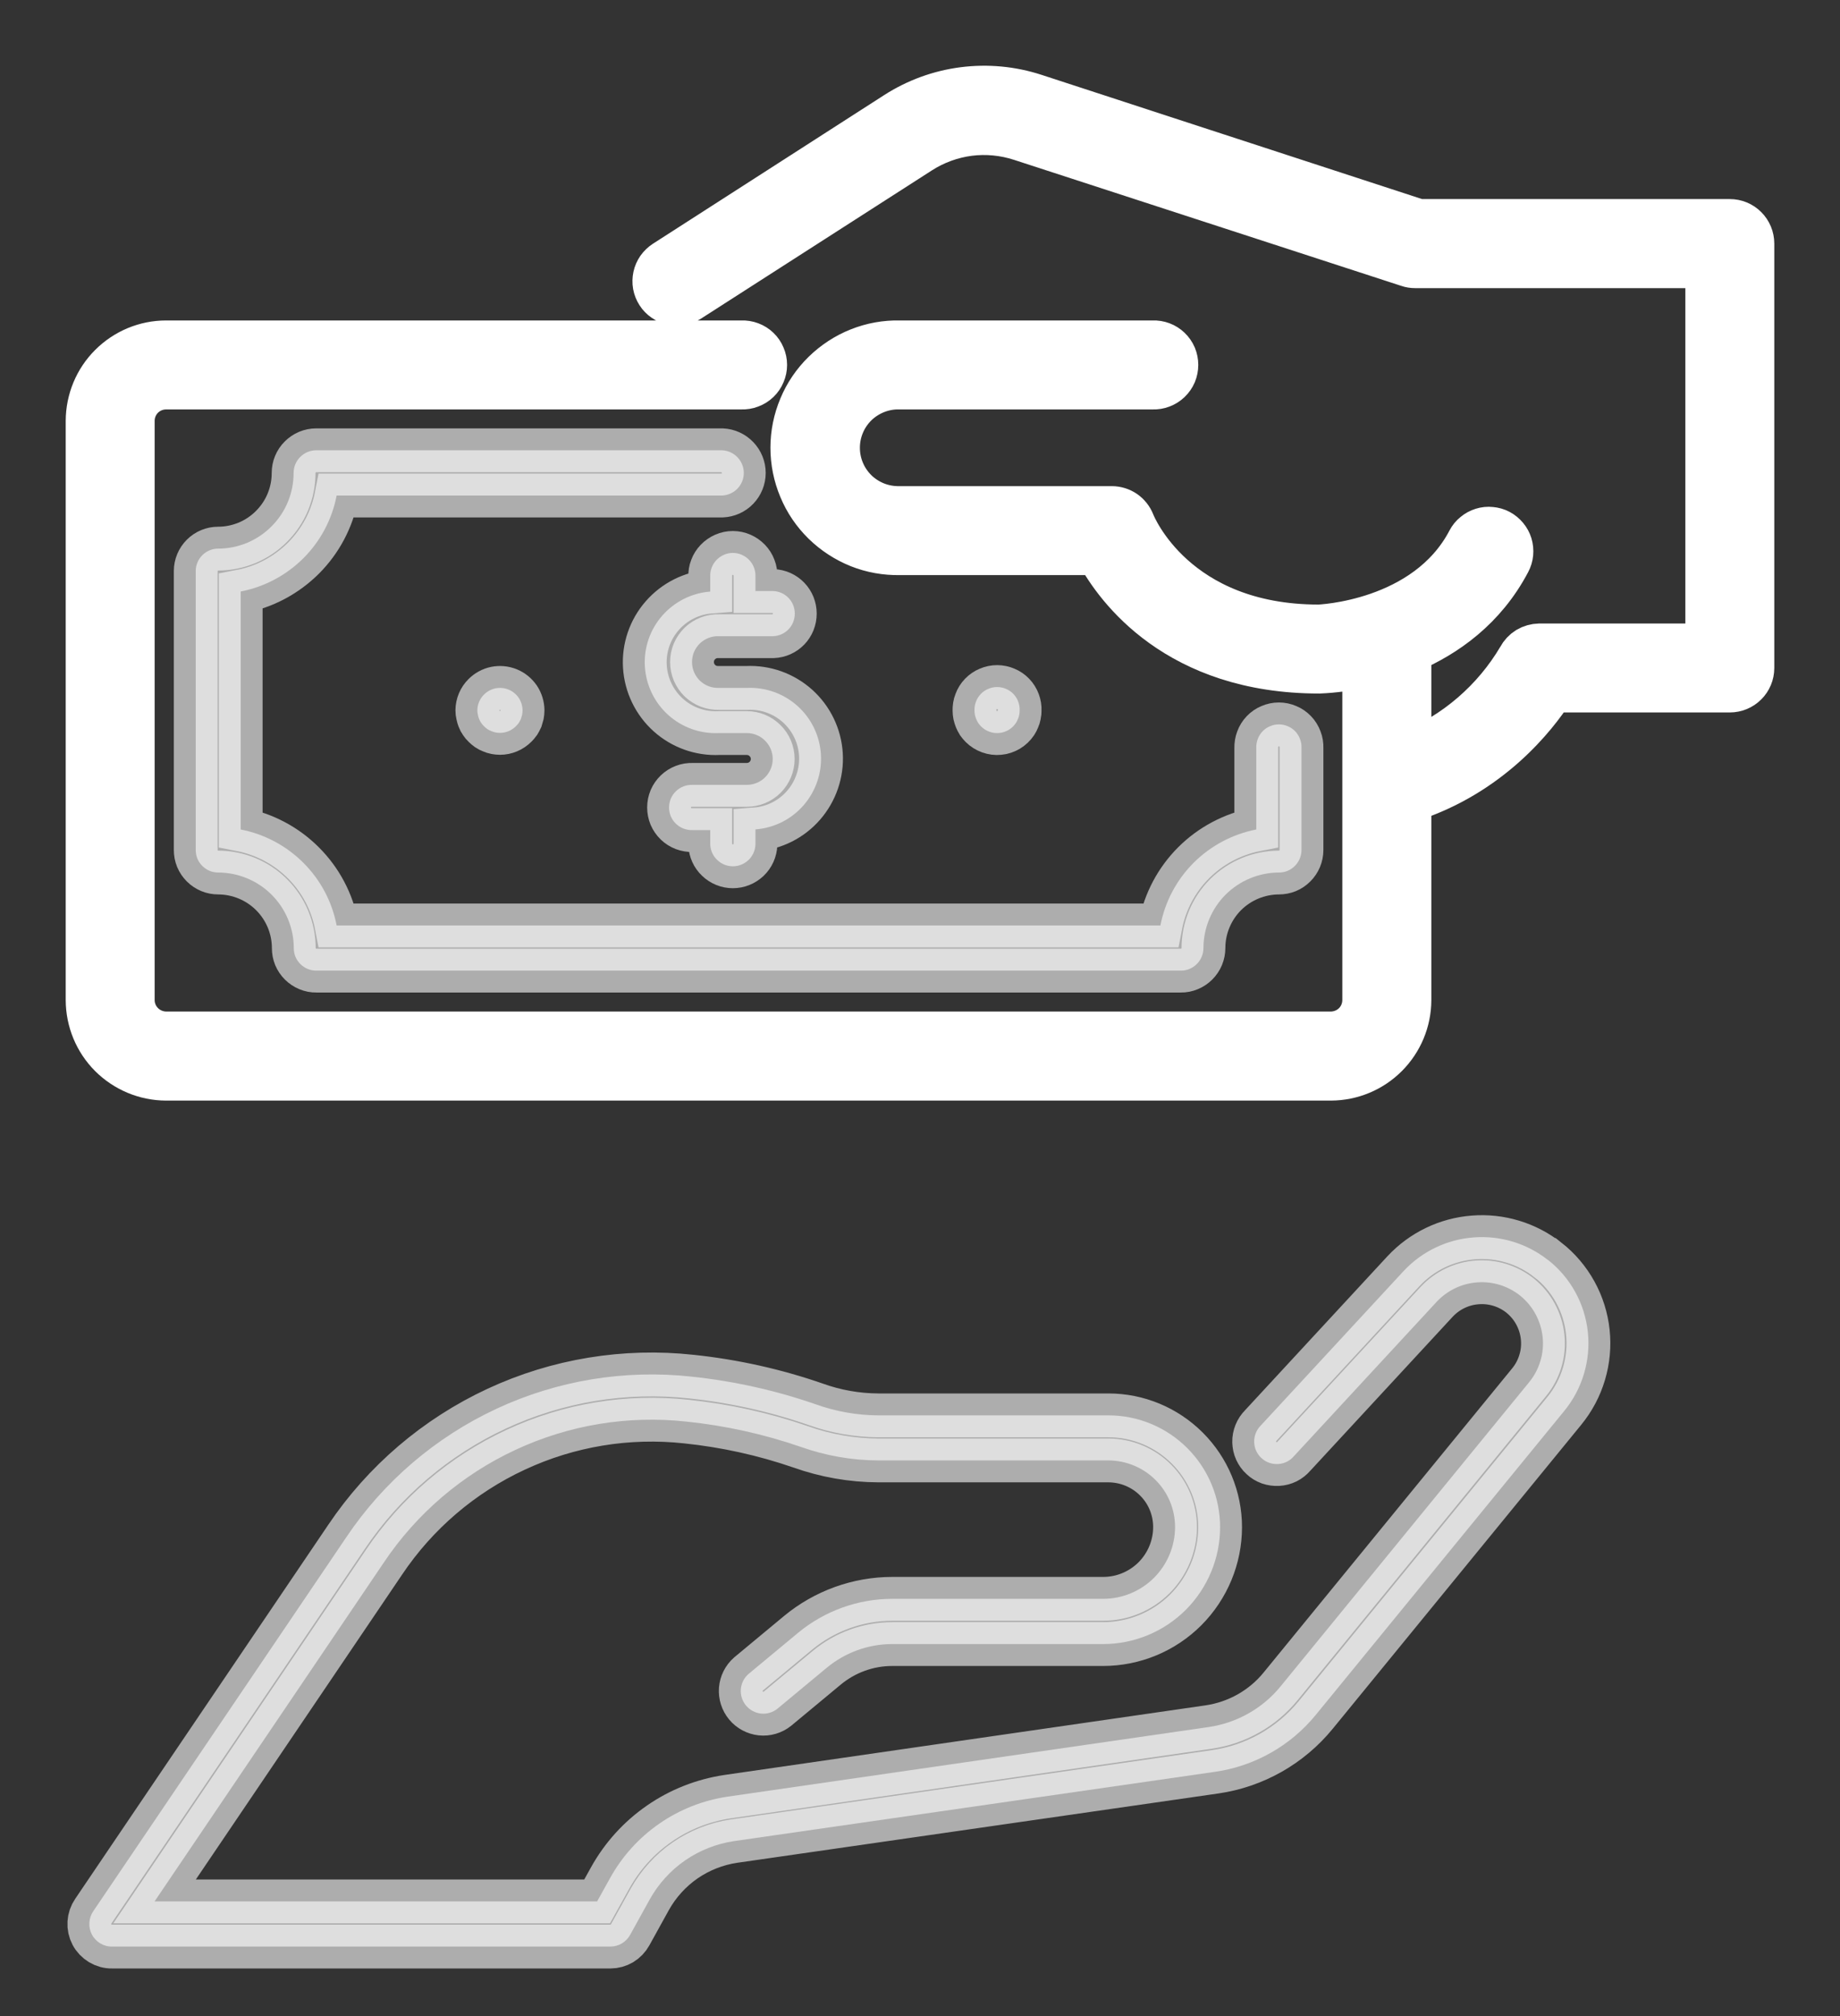 <svg width="21" height="23" viewBox="0 0 21 23" fill="none" xmlns="http://www.w3.org/2000/svg">
<rect x="0" y="0" width="21" height="23" fill="#333333" stroke="none"/>
<path d="M19.742 2.521H16.19L11.811 1.092C11.548 1.006 11.27 0.98 10.995 1.015C10.721 1.05 10.458 1.146 10.225 1.296L7.587 2.991C7.558 3.01 7.534 3.033 7.514 3.061C7.495 3.089 7.481 3.12 7.474 3.153C7.467 3.186 7.466 3.22 7.472 3.254C7.478 3.287 7.491 3.319 7.509 3.347C7.527 3.376 7.551 3.4 7.579 3.419C7.606 3.439 7.638 3.452 7.671 3.46C7.704 3.467 7.738 3.468 7.771 3.462C7.804 3.456 7.836 3.443 7.865 3.425L10.503 1.732C10.672 1.624 10.862 1.555 11.061 1.529C11.259 1.504 11.461 1.524 11.651 1.586L16.071 3.024C16.096 3.033 16.123 3.037 16.15 3.037H19.485V7.363H17.569C17.522 7.364 17.476 7.377 17.435 7.401C17.395 7.426 17.362 7.461 17.34 7.503C17.052 7.991 16.611 8.371 16.086 8.585V7.427C16.498 7.251 16.939 6.944 17.22 6.41C17.236 6.38 17.246 6.347 17.249 6.314C17.252 6.28 17.249 6.246 17.239 6.213C17.229 6.181 17.213 6.151 17.191 6.125C17.169 6.099 17.143 6.077 17.113 6.061C17.083 6.045 17.05 6.036 17.016 6.033C16.983 6.029 16.948 6.033 16.916 6.043C16.884 6.053 16.854 6.069 16.828 6.091C16.801 6.112 16.78 6.139 16.764 6.169C16.274 7.105 15.057 7.147 15.05 7.147C13.419 7.147 12.948 6.009 12.93 5.961C12.911 5.913 12.878 5.871 12.835 5.841C12.792 5.812 12.741 5.796 12.689 5.796H10.269C10.177 5.798 10.086 5.782 10.001 5.749C9.915 5.715 9.837 5.665 9.771 5.601C9.706 5.537 9.653 5.46 9.618 5.376C9.582 5.291 9.564 5.2 9.564 5.108C9.564 5.017 9.582 4.926 9.618 4.841C9.653 4.757 9.706 4.68 9.771 4.616C9.837 4.552 9.915 4.502 10.001 4.468C10.086 4.435 10.177 4.418 10.269 4.421H13.158C13.193 4.422 13.227 4.417 13.26 4.404C13.292 4.392 13.322 4.373 13.347 4.349C13.372 4.325 13.392 4.296 13.406 4.264C13.419 4.232 13.426 4.198 13.426 4.163C13.426 4.128 13.419 4.094 13.406 4.062C13.392 4.03 13.372 4.001 13.347 3.977C13.322 3.953 13.292 3.934 13.26 3.922C13.227 3.91 13.193 3.904 13.158 3.906H10.269C10.109 3.902 9.95 3.931 9.802 3.99C9.653 4.049 9.518 4.138 9.403 4.25C9.289 4.362 9.198 4.495 9.137 4.643C9.075 4.79 9.043 4.948 9.043 5.108C9.043 5.268 9.075 5.427 9.137 5.574C9.198 5.722 9.289 5.855 9.403 5.967C9.518 6.079 9.653 6.167 9.802 6.227C9.95 6.286 10.109 6.314 10.269 6.311H12.528C12.743 6.706 13.432 7.662 15.056 7.662C15.229 7.655 15.401 7.631 15.57 7.591V11.409C15.57 11.51 15.53 11.607 15.459 11.678C15.388 11.749 15.291 11.789 15.19 11.79H1.895C1.795 11.789 1.698 11.749 1.627 11.678C1.556 11.607 1.515 11.511 1.515 11.41V4.801C1.515 4.7 1.555 4.604 1.626 4.532C1.698 4.461 1.794 4.421 1.895 4.421H8.464C8.499 4.422 8.534 4.417 8.566 4.404C8.599 4.392 8.629 4.373 8.654 4.349C8.679 4.325 8.699 4.296 8.712 4.264C8.726 4.232 8.733 4.198 8.733 4.163C8.733 4.128 8.726 4.094 8.712 4.062C8.699 4.03 8.679 4.001 8.654 3.977C8.629 3.953 8.599 3.934 8.566 3.922C8.534 3.91 8.499 3.904 8.464 3.906H1.895C1.658 3.906 1.431 4.001 1.263 4.169C1.095 4.336 1.001 4.564 1 4.801V11.41C1.001 11.648 1.095 11.875 1.263 12.043C1.431 12.21 1.658 12.305 1.895 12.306H15.19C15.428 12.305 15.655 12.21 15.822 12.043C15.99 11.875 16.085 11.648 16.086 11.41V9.13C17.009 8.836 17.526 8.17 17.715 7.878H19.742C19.81 7.878 19.876 7.851 19.924 7.803C19.973 7.755 20 7.689 20 7.621V2.779C20 2.71 19.973 2.645 19.924 2.596C19.876 2.548 19.811 2.521 19.742 2.521Z" fill="white" fill-opacity="1" stroke="white" stroke-opacity="1" stroke-width="0.5"/>
<path d="M2.747 9.463V6.748C3.018 6.696 3.267 6.563 3.463 6.368C3.658 6.173 3.79 5.924 3.842 5.653H8.242C8.308 5.65 8.371 5.622 8.417 5.574C8.463 5.526 8.489 5.462 8.489 5.395C8.489 5.329 8.463 5.265 8.417 5.217C8.371 5.169 8.308 5.14 8.242 5.137H3.609C3.54 5.137 3.475 5.165 3.427 5.213C3.378 5.261 3.351 5.327 3.351 5.395C3.351 5.509 3.329 5.621 3.286 5.725C3.243 5.83 3.179 5.925 3.099 6.005C3.019 6.086 2.924 6.149 2.82 6.193C2.715 6.236 2.603 6.259 2.49 6.259C2.422 6.259 2.357 6.286 2.309 6.334C2.261 6.382 2.234 6.447 2.234 6.514V9.697C2.234 9.731 2.24 9.764 2.253 9.796C2.266 9.827 2.285 9.855 2.309 9.879C2.333 9.903 2.362 9.922 2.393 9.935C2.424 9.948 2.458 9.954 2.492 9.954C2.72 9.955 2.939 10.046 3.1 10.207C3.262 10.369 3.353 10.588 3.353 10.816C3.353 10.85 3.359 10.883 3.372 10.915C3.385 10.946 3.404 10.974 3.428 10.998C3.452 11.022 3.481 11.041 3.512 11.054C3.543 11.067 3.577 11.074 3.611 11.073H13.477C13.511 11.074 13.544 11.067 13.575 11.054C13.607 11.041 13.635 11.022 13.659 10.998C13.683 10.974 13.702 10.946 13.715 10.915C13.728 10.883 13.735 10.85 13.735 10.816C13.735 10.588 13.826 10.369 13.987 10.207C14.149 10.046 14.367 9.955 14.596 9.954C14.63 9.954 14.663 9.948 14.695 9.935C14.726 9.922 14.754 9.903 14.778 9.879C14.802 9.855 14.821 9.827 14.834 9.796C14.847 9.764 14.854 9.731 14.854 9.697V8.532C14.855 8.498 14.85 8.463 14.837 8.431C14.825 8.398 14.806 8.368 14.782 8.343C14.758 8.318 14.729 8.298 14.697 8.285C14.665 8.271 14.631 8.264 14.596 8.264C14.561 8.264 14.527 8.271 14.495 8.285C14.463 8.298 14.434 8.318 14.41 8.343C14.386 8.368 14.367 8.398 14.355 8.431C14.343 8.463 14.337 8.498 14.338 8.532V9.463C14.068 9.516 13.818 9.648 13.623 9.843C13.428 10.038 13.296 10.287 13.244 10.558H3.842C3.79 10.287 3.658 10.038 3.462 9.843C3.267 9.648 3.018 9.516 2.747 9.463Z" fill="white" fill-opacity="0.6" stroke="white" stroke-opacity="0.6" stroke-width="0.5"/>
<path d="M8.204 7.258H8.824C8.891 7.255 8.954 7.227 9 7.179C9.046 7.131 9.071 7.067 9.071 7C9.071 6.934 9.046 6.87 9 6.822C8.954 6.774 8.891 6.745 8.824 6.743H8.622V6.577C8.623 6.542 8.618 6.507 8.605 6.475C8.593 6.442 8.574 6.413 8.55 6.388C8.526 6.363 8.497 6.343 8.465 6.329C8.433 6.315 8.399 6.308 8.364 6.308C8.329 6.308 8.295 6.315 8.263 6.329C8.231 6.343 8.202 6.363 8.178 6.388C8.154 6.413 8.135 6.442 8.123 6.475C8.11 6.507 8.105 6.542 8.106 6.577V6.749C7.895 6.765 7.698 6.864 7.558 7.024C7.418 7.184 7.347 7.392 7.36 7.604C7.373 7.816 7.469 8.015 7.627 8.157C7.785 8.299 7.992 8.373 8.204 8.363H8.523C8.602 8.363 8.677 8.394 8.732 8.45C8.788 8.505 8.819 8.58 8.819 8.659C8.819 8.737 8.788 8.812 8.732 8.868C8.677 8.923 8.602 8.954 8.523 8.954H7.904C7.869 8.953 7.835 8.958 7.802 8.971C7.77 8.983 7.74 9.002 7.715 9.026C7.69 9.05 7.67 9.079 7.656 9.111C7.643 9.143 7.636 9.177 7.636 9.212C7.636 9.247 7.643 9.281 7.656 9.313C7.67 9.345 7.69 9.374 7.715 9.398C7.74 9.422 7.77 9.441 7.802 9.453C7.835 9.465 7.869 9.471 7.904 9.47H8.106V9.635C8.109 9.702 8.137 9.765 8.186 9.811C8.234 9.857 8.297 9.883 8.364 9.883C8.431 9.883 8.494 9.857 8.543 9.811C8.591 9.765 8.619 9.702 8.622 9.635V9.462C8.834 9.446 9.031 9.348 9.171 9.187C9.31 9.027 9.382 8.819 9.369 8.606C9.356 8.394 9.26 8.196 9.102 8.054C8.943 7.912 8.736 7.838 8.523 7.848H8.204C8.165 7.849 8.125 7.843 8.088 7.829C8.051 7.815 8.017 7.793 7.988 7.766C7.96 7.738 7.937 7.705 7.921 7.668C7.906 7.632 7.898 7.593 7.898 7.553C7.898 7.513 7.906 7.474 7.921 7.437C7.937 7.401 7.96 7.368 7.988 7.34C8.017 7.313 8.051 7.291 8.088 7.277C8.125 7.263 8.165 7.256 8.204 7.258Z" fill="white" fill-opacity="0.6" stroke="white" stroke-opacity="0.6" stroke-width="0.5"/>
<path d="M5.524 7.924C5.476 7.971 5.449 8.036 5.448 8.103C5.448 8.12 5.45 8.137 5.454 8.154C5.457 8.171 5.462 8.186 5.468 8.202C5.474 8.218 5.482 8.233 5.492 8.247C5.501 8.261 5.512 8.274 5.524 8.285C5.536 8.297 5.549 8.308 5.563 8.318C5.577 8.327 5.592 8.335 5.608 8.341C5.623 8.348 5.64 8.353 5.656 8.356C5.673 8.359 5.69 8.361 5.706 8.361C5.775 8.361 5.84 8.333 5.888 8.285C5.9 8.273 5.911 8.261 5.921 8.247C5.93 8.232 5.938 8.217 5.945 8.202C5.95 8.186 5.955 8.17 5.959 8.154C5.962 8.137 5.964 8.12 5.964 8.103C5.963 8.053 5.948 8.003 5.92 7.961C5.891 7.919 5.851 7.886 5.804 7.867C5.757 7.848 5.705 7.843 5.655 7.853C5.606 7.863 5.56 7.888 5.524 7.924H5.524Z" fill="white" fill-opacity="0.6" stroke="white" stroke-opacity="0.6" stroke-width="0.5"/>
<path d="M11.165 8.249C11.175 8.263 11.186 8.276 11.198 8.288C11.225 8.315 11.257 8.335 11.293 8.348C11.329 8.361 11.367 8.366 11.405 8.362C11.443 8.359 11.479 8.346 11.512 8.327C11.545 8.307 11.572 8.281 11.594 8.249C11.603 8.235 11.611 8.22 11.617 8.204C11.624 8.189 11.629 8.173 11.632 8.156C11.636 8.14 11.637 8.123 11.637 8.107C11.639 8.072 11.633 8.037 11.621 8.005C11.609 7.972 11.59 7.942 11.566 7.917C11.542 7.892 11.513 7.872 11.481 7.859C11.449 7.845 11.415 7.838 11.38 7.838C11.345 7.838 11.311 7.845 11.279 7.859C11.247 7.872 11.218 7.892 11.194 7.917C11.17 7.942 11.151 7.972 11.139 8.005C11.126 8.037 11.121 8.072 11.122 8.107C11.122 8.123 11.124 8.14 11.127 8.156C11.131 8.173 11.136 8.189 11.142 8.204C11.149 8.22 11.156 8.235 11.165 8.249Z" fill="white" fill-opacity="0.6" stroke="white" stroke-opacity="0.6" stroke-width="0.5"/>
<path d="M17.666 14.374C17.426 14.185 17.123 14.093 16.818 14.117C16.513 14.14 16.228 14.277 16.019 14.501L14.39 16.262C14.365 16.287 14.346 16.316 14.333 16.348C14.32 16.381 14.313 16.415 14.314 16.45C14.315 16.485 14.322 16.519 14.336 16.55C14.351 16.582 14.371 16.611 14.397 16.634C14.422 16.658 14.452 16.676 14.485 16.688C14.518 16.699 14.552 16.704 14.587 16.702C14.622 16.7 14.656 16.691 14.687 16.676C14.718 16.66 14.745 16.639 14.768 16.612L16.397 14.851C16.518 14.722 16.682 14.643 16.857 14.63C17.033 14.616 17.207 14.669 17.346 14.778C17.418 14.836 17.479 14.907 17.523 14.988C17.568 15.07 17.596 15.159 17.606 15.251C17.616 15.343 17.608 15.437 17.581 15.525C17.555 15.614 17.511 15.697 17.452 15.769L14.616 19.238C14.41 19.491 14.116 19.656 13.793 19.703L8.303 20.497C8.024 20.539 7.758 20.643 7.526 20.804C7.294 20.964 7.102 21.176 6.965 21.422L6.815 21.692H1.764L4.381 17.825C4.755 17.267 5.275 16.823 5.884 16.54C6.493 16.256 7.167 16.145 7.835 16.218C8.278 16.264 8.714 16.36 9.135 16.505C9.421 16.607 9.722 16.66 10.026 16.661H12.652C12.853 16.662 13.046 16.742 13.188 16.884C13.331 17.026 13.411 17.219 13.411 17.421C13.411 17.638 13.324 17.846 13.171 18C13.017 18.153 12.809 18.24 12.591 18.24H10.185C9.792 18.24 9.41 18.378 9.107 18.629L8.542 19.098C8.492 19.142 8.46 19.205 8.455 19.272C8.45 19.339 8.471 19.405 8.514 19.457C8.557 19.509 8.618 19.541 8.685 19.549C8.752 19.556 8.819 19.536 8.871 19.495L9.436 19.026C9.646 18.852 9.91 18.756 10.183 18.756H12.59C12.944 18.756 13.284 18.615 13.534 18.365C13.784 18.114 13.925 17.775 13.925 17.422C13.925 17.084 13.79 16.76 13.551 16.521C13.312 16.282 12.989 16.147 12.651 16.147H10.026C9.781 16.146 9.537 16.103 9.307 16.02C8.849 15.861 8.374 15.756 7.892 15.705C7.131 15.622 6.362 15.748 5.668 16.071C4.974 16.394 4.381 16.9 3.954 17.535L1.065 21.803C1.038 21.842 1.023 21.887 1.02 21.934C1.017 21.981 1.027 22.028 1.049 22.07C1.071 22.112 1.104 22.146 1.145 22.171C1.185 22.195 1.231 22.208 1.279 22.207H6.967C7.013 22.207 7.058 22.194 7.098 22.171C7.137 22.147 7.17 22.113 7.192 22.073L7.416 21.668C7.515 21.491 7.653 21.339 7.819 21.224C7.986 21.109 8.177 21.034 8.377 21.004L13.87 20.213C14.32 20.148 14.729 19.916 15.017 19.564L17.854 16.095C17.956 15.97 18.032 15.827 18.078 15.672C18.124 15.518 18.139 15.356 18.122 15.196C18.105 15.036 18.056 14.88 17.978 14.739C17.9 14.598 17.795 14.474 17.668 14.374H17.666Z" fill="white" fill-opacity="0.6" stroke="white" stroke-opacity="0.6" stroke-width="0.5"/>
</svg>
